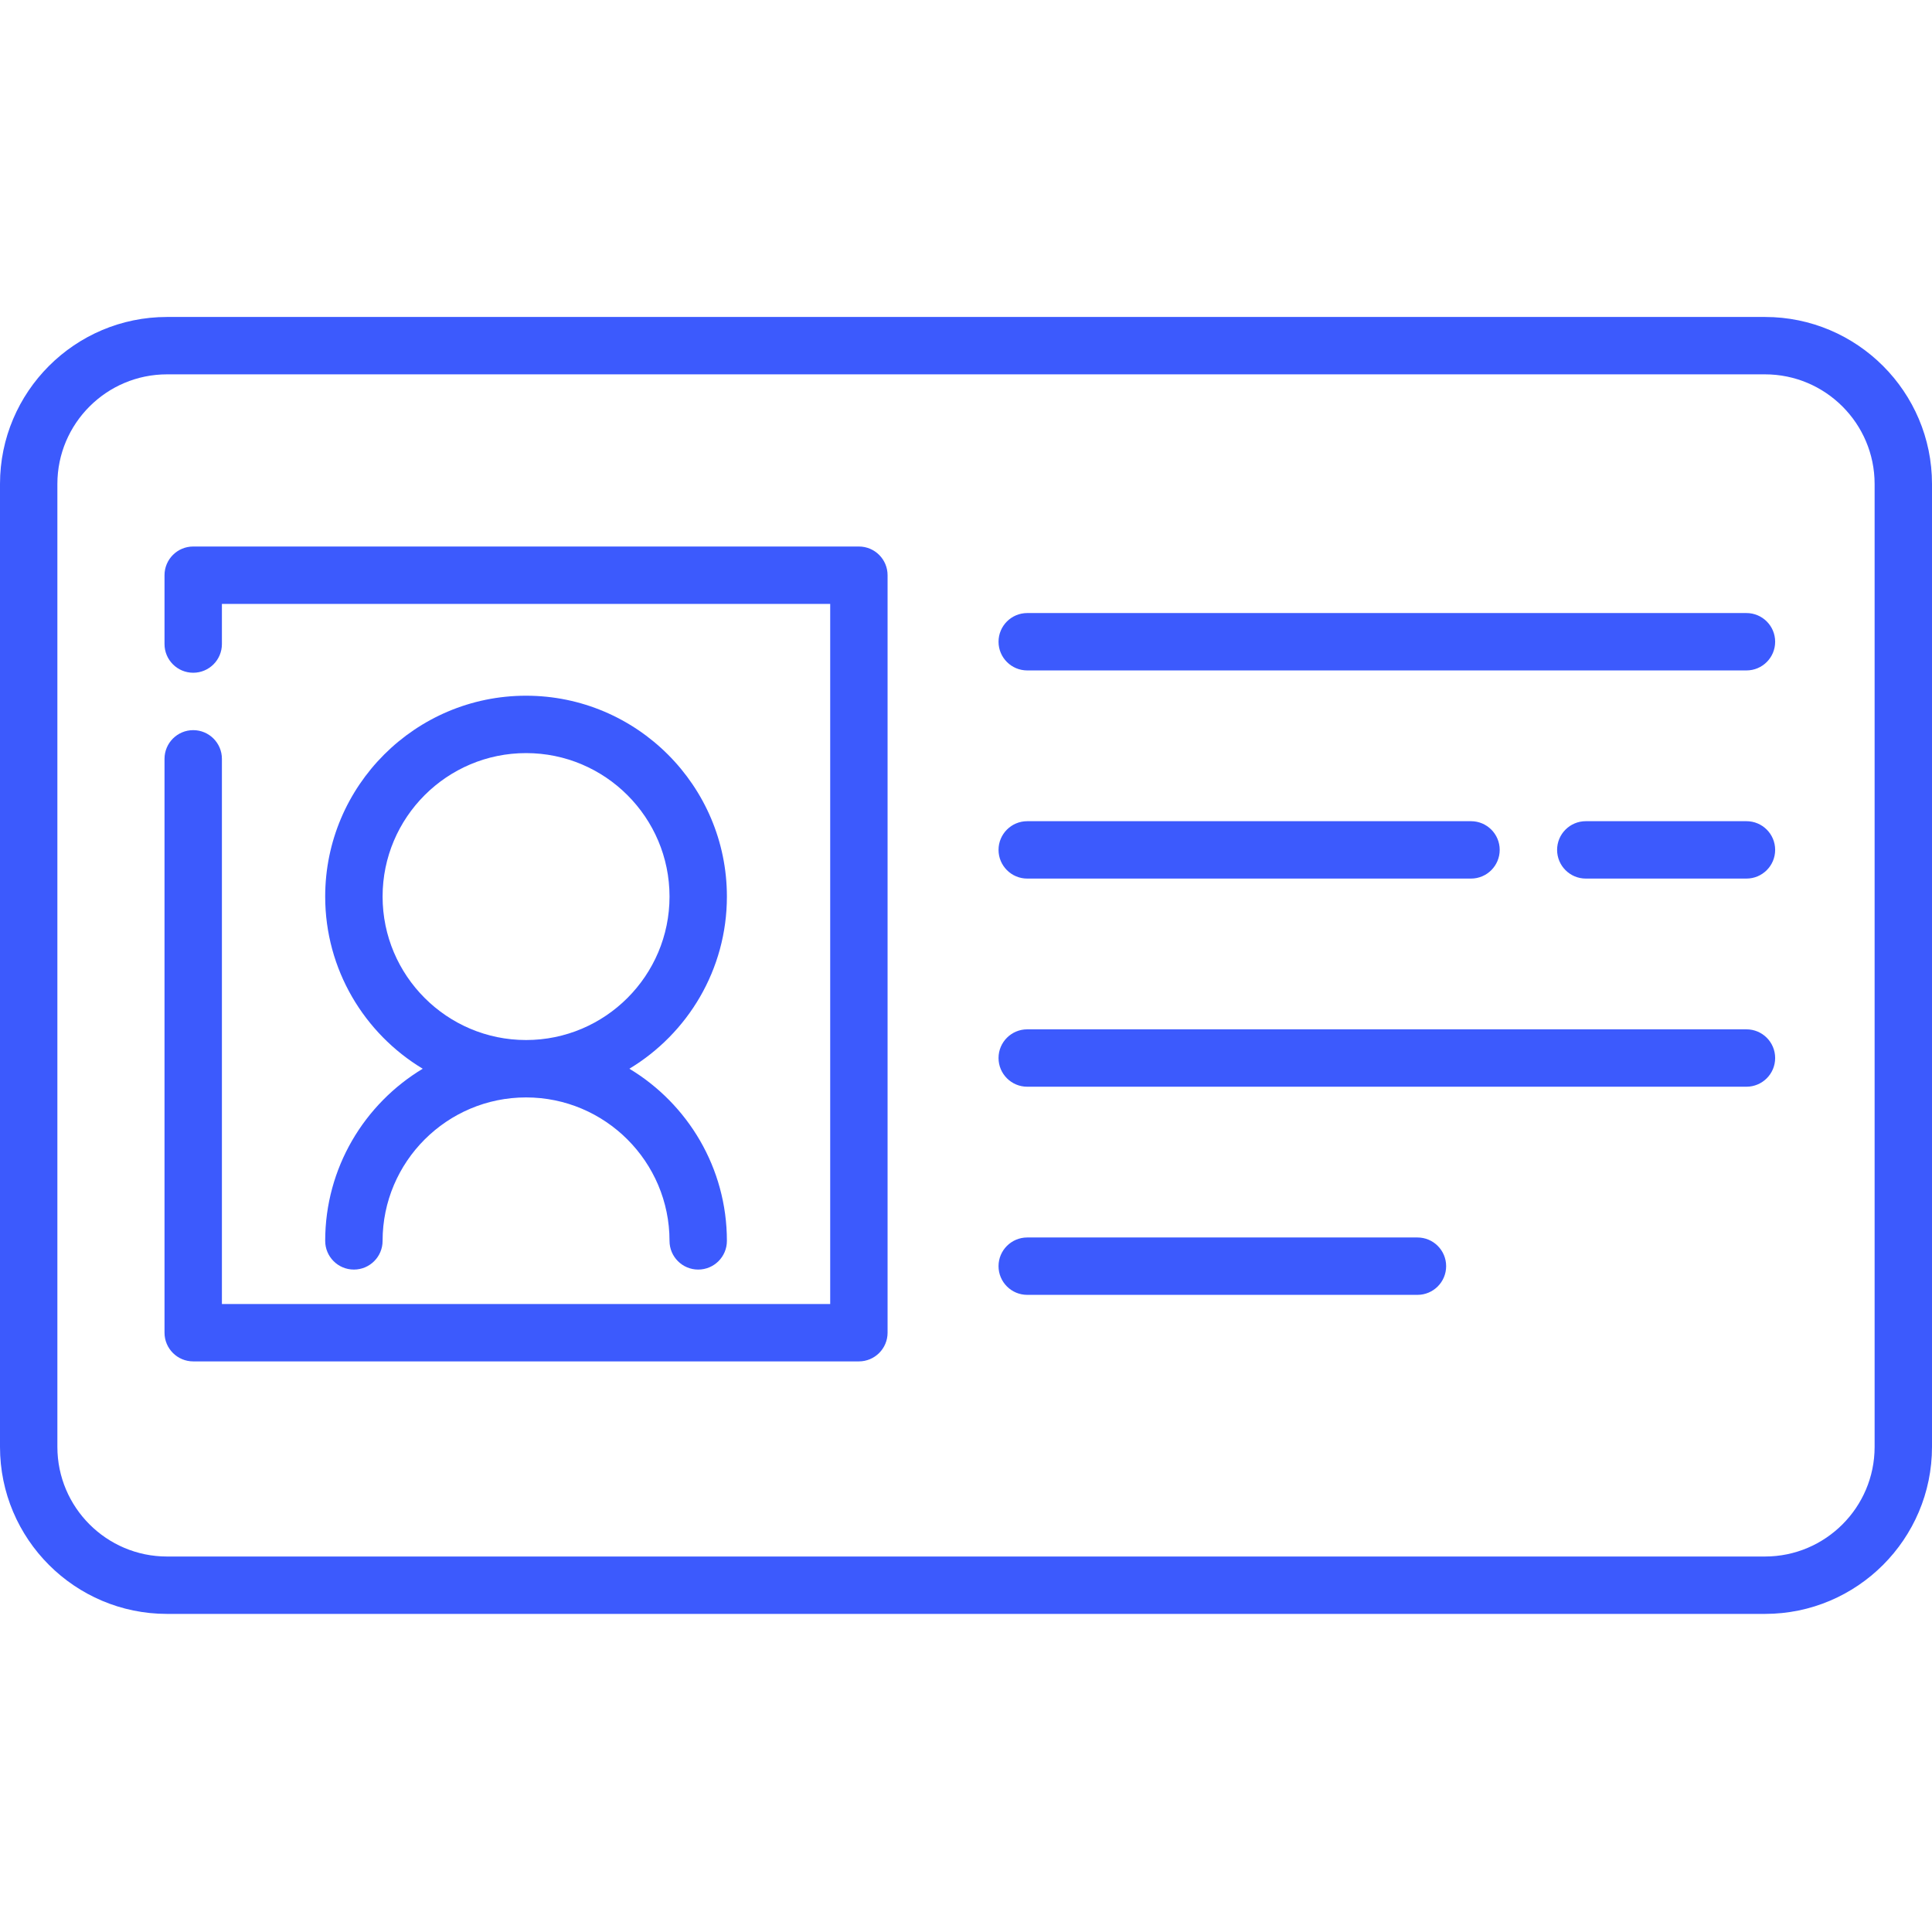 <?xml version="1.0"?>
<svg xmlns="http://www.w3.org/2000/svg" height="512px" viewBox="0 -84 512 512" width="512px" class=""><g><path d="m467.746 0h-423.496c-24.398 0-44.25 19.852-44.25 44.254v255.191c0 24.402 19.852 44.254 44.25 44.254h423.496c24.402 0 44.254-19.852 44.254-44.254v-255.191c0-24.402-19.852-44.254-44.254-44.254zm29.047 299.445c0 16.016-13.031 29.047-29.047 29.047h-423.496c-16.012 0-29.043-13.031-29.043-29.047v-255.191c0-16.016 13.031-29.047 29.043-29.047h423.496c16.016 0 29.047 13.031 29.047 29.047zm0 0" data-original="#000000" class="active-path" data-old_color="#000000" fill="#3C5AFD"/><path d="m227.613 60.832h-176.41c-4.199 0-7.605 3.402-7.605 7.605v18.246c0 4.199 3.406 7.602 7.605 7.602s7.605-3.402 7.605-7.602v-10.645h161.203v185.539h-161.203v-144.477c0-4.199-3.406-7.605-7.605-7.605s-7.605 3.406-7.605 7.605v152.078c0 4.199 3.406 7.605 7.605 7.605h176.41c4.199 0 7.605-3.406 7.605-7.605v-200.742c0-4.203-3.406-7.605-7.605-7.605zm0 0" data-original="#000000" class="active-path" data-old_color="#000000" fill="#3C5AFD"/><path d="m462.832 78.465h-190.605c-4.199 0-7.605 3.406-7.605 7.605 0 4.199 3.406 7.602 7.605 7.602h190.605c4.199 0 7.602-3.402 7.602-7.602 0-4.199-3.402-7.605-7.602-7.605zm0 0" data-original="#000000" class="active-path" data-old_color="#000000" fill="#3C5AFD"/><path d="m462.832 133.625h-42.582c-4.199 0-7.602 3.402-7.602 7.602 0 4.199 3.402 7.605 7.602 7.605h42.582c4.199 0 7.602-3.406 7.602-7.605 0-4.199-3.402-7.602-7.602-7.602zm0 0" data-original="#000000" class="active-path" data-old_color="#000000" fill="#3C5AFD"/><path d="m272.227 148.832h117.605c4.199 0 7.605-3.406 7.605-7.605 0-4.199-3.406-7.602-7.605-7.602h-117.605c-4.199 0-7.605 3.402-7.605 7.602 0 4.199 3.406 7.605 7.605 7.605zm0 0" data-original="#000000" class="active-path" data-old_color="#000000" fill="#3C5AFD"/><path d="m462.832 188.785h-190.605c-4.199 0-7.605 3.402-7.605 7.602s3.406 7.605 7.605 7.605h190.605c4.199 0 7.602-3.406 7.602-7.605s-3.402-7.602-7.602-7.602zm0 0" data-original="#000000" class="active-path" data-old_color="#000000" fill="#3C5AFD"/><path d="m375.641 243.945h-103.414c-4.199 0-7.605 3.402-7.605 7.602s3.406 7.605 7.605 7.605h103.414c4.199 0 7.602-3.406 7.602-7.605s-3.402-7.602-7.602-7.602zm0 0" data-original="#000000" class="active-path" data-old_color="#000000" fill="#3C5AFD"/><path d="m86.18 244.848c0 4.199 3.406 7.602 7.605 7.602 4.199 0 7.605-3.402 7.605-7.602 0-20.965 17.055-38.02 38.02-38.02s38.02 17.055 38.02 38.02c0 4.199 3.402 7.602 7.602 7.602s7.605-3.402 7.605-7.602c0-19.344-10.371-36.305-25.844-45.625 15.473-9.32 25.844-26.281 25.844-45.625 0-29.348-23.879-53.227-53.227-53.227-29.352 0-53.23 23.879-53.23 53.227 0 19.344 10.375 36.305 25.848 45.625-15.473 9.32-25.848 26.281-25.848 45.625zm15.211-91.25c0-20.965 17.055-38.02 38.02-38.02s38.02 17.055 38.02 38.02-17.055 38.02-38.02 38.02-38.02-17.055-38.02-38.02zm0 0" data-original="#000000" class="active-path" data-old_color="#000000" fill="#3C5AFD"/></g> </svg>
